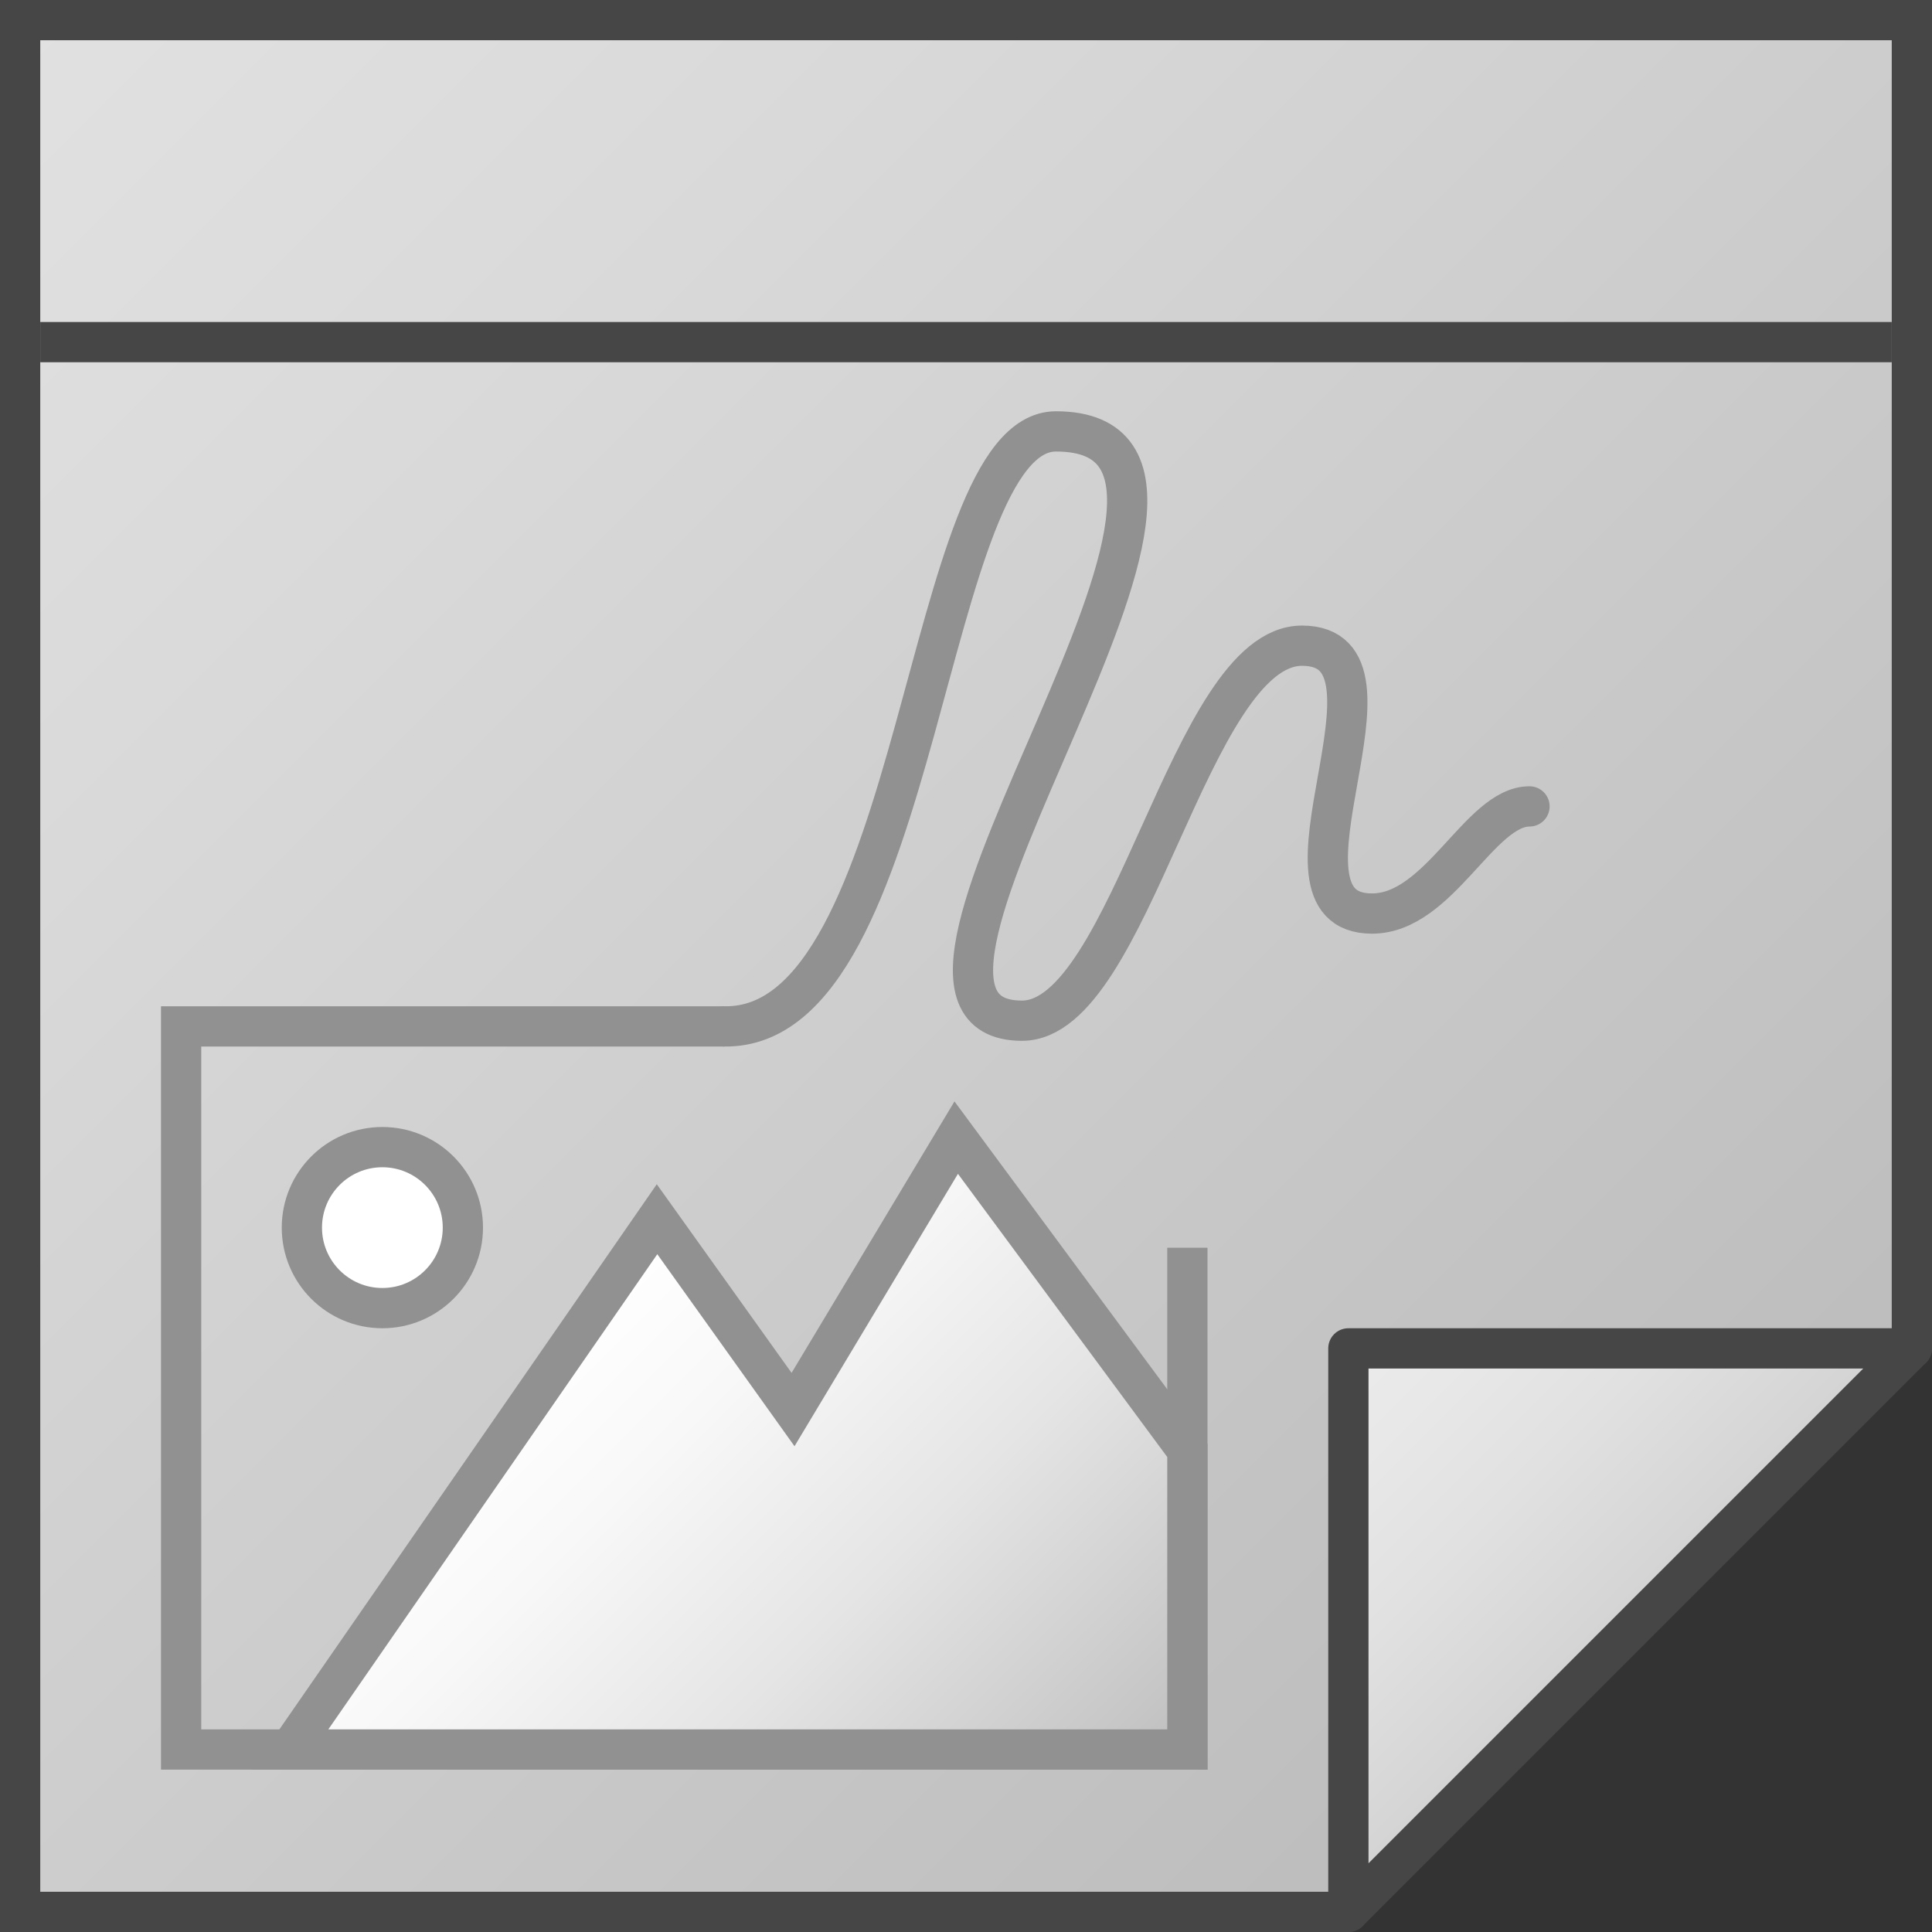 <svg id="Layer_1" data-name="Layer 1" xmlns="http://www.w3.org/2000/svg" xmlns:xlink="http://www.w3.org/1999/xlink" viewBox="0 0 48 48">
    <rect x="0" y="0" width="48" height="48" fill="#333333" stroke="none"/>
    <linearGradient id="linear-gradient" x1="0.5" y1="0.5" x2="40.5" y2="40.5" gradientUnits="userSpaceOnUse">
      <stop offset="0" stop-color="#e1e1e1"/>
      <stop offset="0.277" stop-color="#d9d9d9"/>
      <stop offset="0.844" stop-color="#c3c3c3"/>
      <stop offset="1" stop-color="#bdbdbd"/>
    </linearGradient>
    <linearGradient id="paper_gradient" data-name="paper gradient" x1="13.115" y1="33.5" x2="26.29" y2="46.676" gradientUnits="userSpaceOnUse">
      <stop offset="0" stop-color="#ffffff"/>
      <stop offset="0.221" stop-color="#f8f8f8"/>
      <stop offset="0.541" stop-color="#e5e5e5"/>
      <stop offset="0.92" stop-color="#c6c6c6"/>
      <stop offset="1" stop-color="#bebebe"/>
    </linearGradient>
    <linearGradient id="New_Gradient_Swatch_1" data-name="New Gradient Swatch 1" x1="33.5" y1="33.5" x2="40.5" y2="40.5" gradientUnits="userSpaceOnUse">
      <stop offset="0" stop-color="#ebebeb"/>
      <stop offset="0.221" stop-color="#e8e8e8"/>
      <stop offset="0.542" stop-color="#e1e1e1"/>
      <stop offset="0.921" stop-color="#d5d5d5"/>
      <stop offset="1" stop-color="#d2d2d2"/>
    </linearGradient>
  <polyline points="47.5 33.5 47.5 0.5 0.5 0.5 0.5 47.5 33.5 47.5" stroke="#464646" stroke-linecap="round" stroke-miterlimit="10" fill="url(#linear-gradient)"/>
  <line x1="47" y1="8.5" x2="1" y2="8.5" fill="none" stroke="#464646" stroke-miterlimit="10"/>
    <polyline points="29.5 31 29.5 43.466 4.5 43.466 4.5 25.501 17.999 25.501" fill="none" stroke="#919191" stroke-miterlimit="10"/>
    <circle cx="9.5" cy="30.5" r="2" fill="#ffffff" stroke="#919191" stroke-miterlimit="10"/>
    <polygon points="29.5 36.034 23.757 28.264 19.703 35.02 16.324 30.291 7.203 43.466 29.5 43.466 29.5 36.034" stroke="#919191" stroke-linecap="round" stroke-miterlimit="10" fill="url(#paper_gradient)"/>
  <polygon points="33.5 47.5 47.5 33.5 33.5 33.5 33.5 47.5" stroke="#464646" stroke-linejoin="round" fill="url(#New_Gradient_Swatch_1)"/>
  <path d="M18,25.5c4.928.081,4.928-14.782,8.235-14.782,6.04,0-5.721,14.641-.844,14.641,2.706,0,4.163-9.317,6.957-9.317,2.943,0-1.159,6.655,1.739,6.655,1.675,0,2.676-2.662,3.913-2.662" fill="none" stroke="#919191" stroke-linecap="round" stroke-linejoin="round"/>
</svg>
